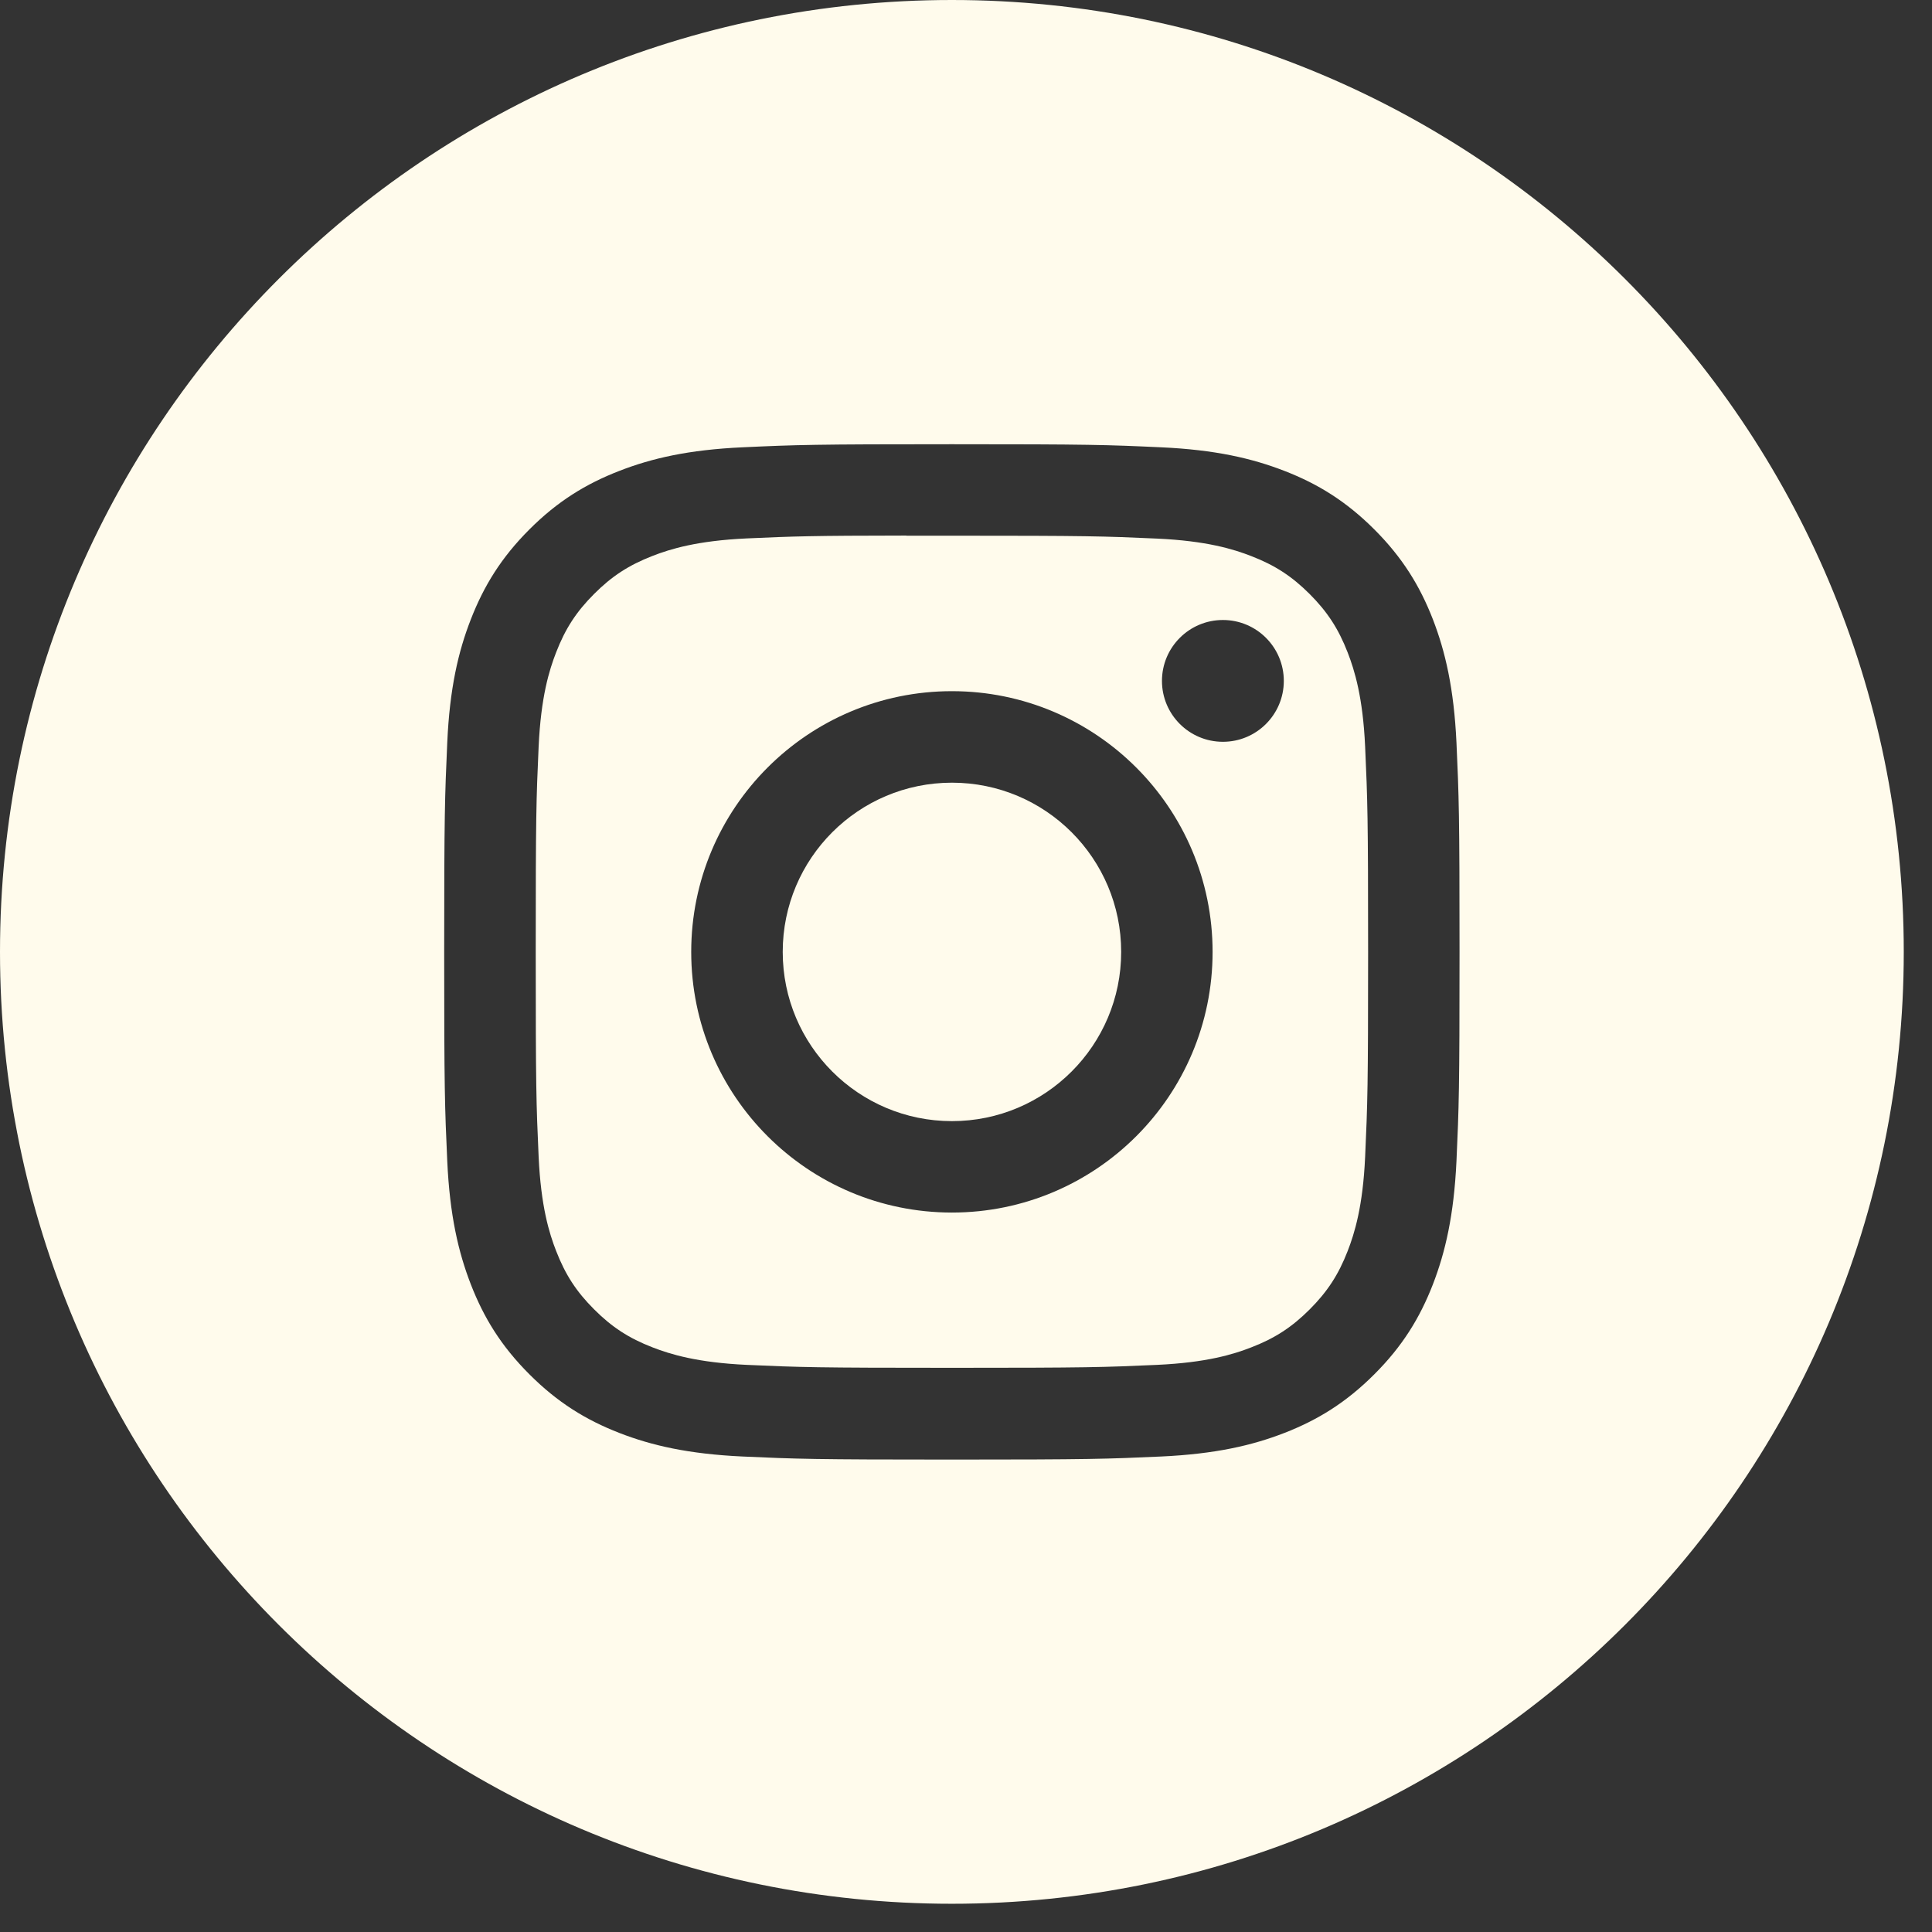 <svg width="44" height="44" viewBox="0 0 44 44" fill="none" xmlns="http://www.w3.org/2000/svg">
<rect x="0" y="0" width="44" height="44" fill="#333333" stroke="none"/>
<path fill-rule="evenodd" clip-rule="evenodd" d="M21.678 0C9.706 0 0 9.706 0 21.678C0 33.651 9.706 43.357 21.678 43.357C33.651 43.357 43.357 33.651 43.357 21.678C43.357 9.706 33.651 0 21.678 0ZM16.912 10.187C18.145 10.13 18.539 10.117 21.679 10.117H21.676C24.817 10.117 25.209 10.13 26.442 10.187C27.673 10.243 28.514 10.438 29.251 10.724C30.012 11.019 30.655 11.414 31.299 12.057C31.942 12.7 32.337 13.345 32.633 14.105C32.917 14.84 33.112 15.68 33.17 16.911C33.226 18.145 33.24 18.539 33.24 21.679C33.24 24.819 33.226 25.212 33.17 26.445C33.112 27.675 32.917 28.516 32.633 29.251C32.337 30.012 31.942 30.657 31.299 31.299C30.656 31.942 30.012 32.338 29.252 32.634C28.516 32.92 27.675 33.114 26.444 33.171C25.211 33.227 24.818 33.241 21.678 33.241C18.538 33.241 18.144 33.227 16.911 33.171C15.68 33.114 14.84 32.92 14.104 32.634C13.344 32.338 12.699 31.942 12.057 31.299C11.414 30.657 11.019 30.012 10.723 29.251C10.438 28.516 10.243 27.676 10.186 26.445C10.13 25.212 10.116 24.819 10.116 21.679C10.116 18.539 10.131 18.144 10.186 16.911C10.241 15.681 10.436 14.84 10.723 14.105C11.019 13.345 11.414 12.7 12.057 12.057C12.7 11.414 13.345 11.019 14.106 10.724C14.841 10.438 15.681 10.243 16.912 10.187Z" fill="#FFFBEC"/>
<path fill-rule="evenodd" clip-rule="evenodd" d="M20.642 12.2C20.844 12.2 21.06 12.2 21.294 12.2L21.679 12.2C24.766 12.2 25.132 12.211 26.351 12.266C27.479 12.318 28.09 12.506 28.498 12.665C29.038 12.874 29.422 13.125 29.827 13.529C30.231 13.934 30.482 14.319 30.692 14.859C30.85 15.266 31.039 15.878 31.09 17.005C31.145 18.224 31.158 18.59 31.158 21.676C31.158 24.761 31.145 25.127 31.09 26.346C31.039 27.474 30.85 28.085 30.692 28.492C30.482 29.032 30.231 29.416 29.827 29.821C29.422 30.225 29.038 30.476 28.498 30.685C28.091 30.844 27.479 31.032 26.351 31.084C25.133 31.139 24.766 31.151 21.679 31.151C18.592 31.151 18.226 31.139 17.007 31.084C15.88 31.032 15.268 30.843 14.86 30.685C14.321 30.476 13.935 30.225 13.531 29.82C13.126 29.416 12.876 29.031 12.666 28.491C12.507 28.084 12.319 27.473 12.267 26.345C12.212 25.127 12.201 24.76 12.201 21.673C12.201 18.585 12.212 18.221 12.267 17.002C12.319 15.875 12.507 15.263 12.666 14.856C12.875 14.316 13.126 13.931 13.531 13.526C13.935 13.121 14.321 12.871 14.86 12.661C15.268 12.502 15.88 12.314 17.007 12.262C18.074 12.214 18.487 12.199 20.642 12.197V12.2ZM27.851 14.12C27.085 14.12 26.463 14.741 26.463 15.507C26.463 16.273 27.085 16.894 27.851 16.894C28.617 16.894 29.238 16.273 29.238 15.507C29.238 14.741 28.617 14.12 27.851 14.12V14.12ZM15.742 21.679C15.742 18.4 18.401 15.741 21.679 15.741C24.959 15.741 27.616 18.4 27.616 21.679C27.616 24.958 24.959 27.615 21.68 27.615C18.401 27.615 15.742 24.958 15.742 21.679Z" fill="#FFFBEC"/>
<path fill-rule="evenodd" clip-rule="evenodd" d="M21.68 17.825C23.808 17.825 25.534 19.55 25.534 21.679C25.534 23.807 23.808 25.533 21.68 25.533C19.551 25.533 17.826 23.807 17.826 21.679C17.826 19.55 19.551 17.825 21.68 17.825V17.825Z" fill="#FFFBEC"/>
</svg>
